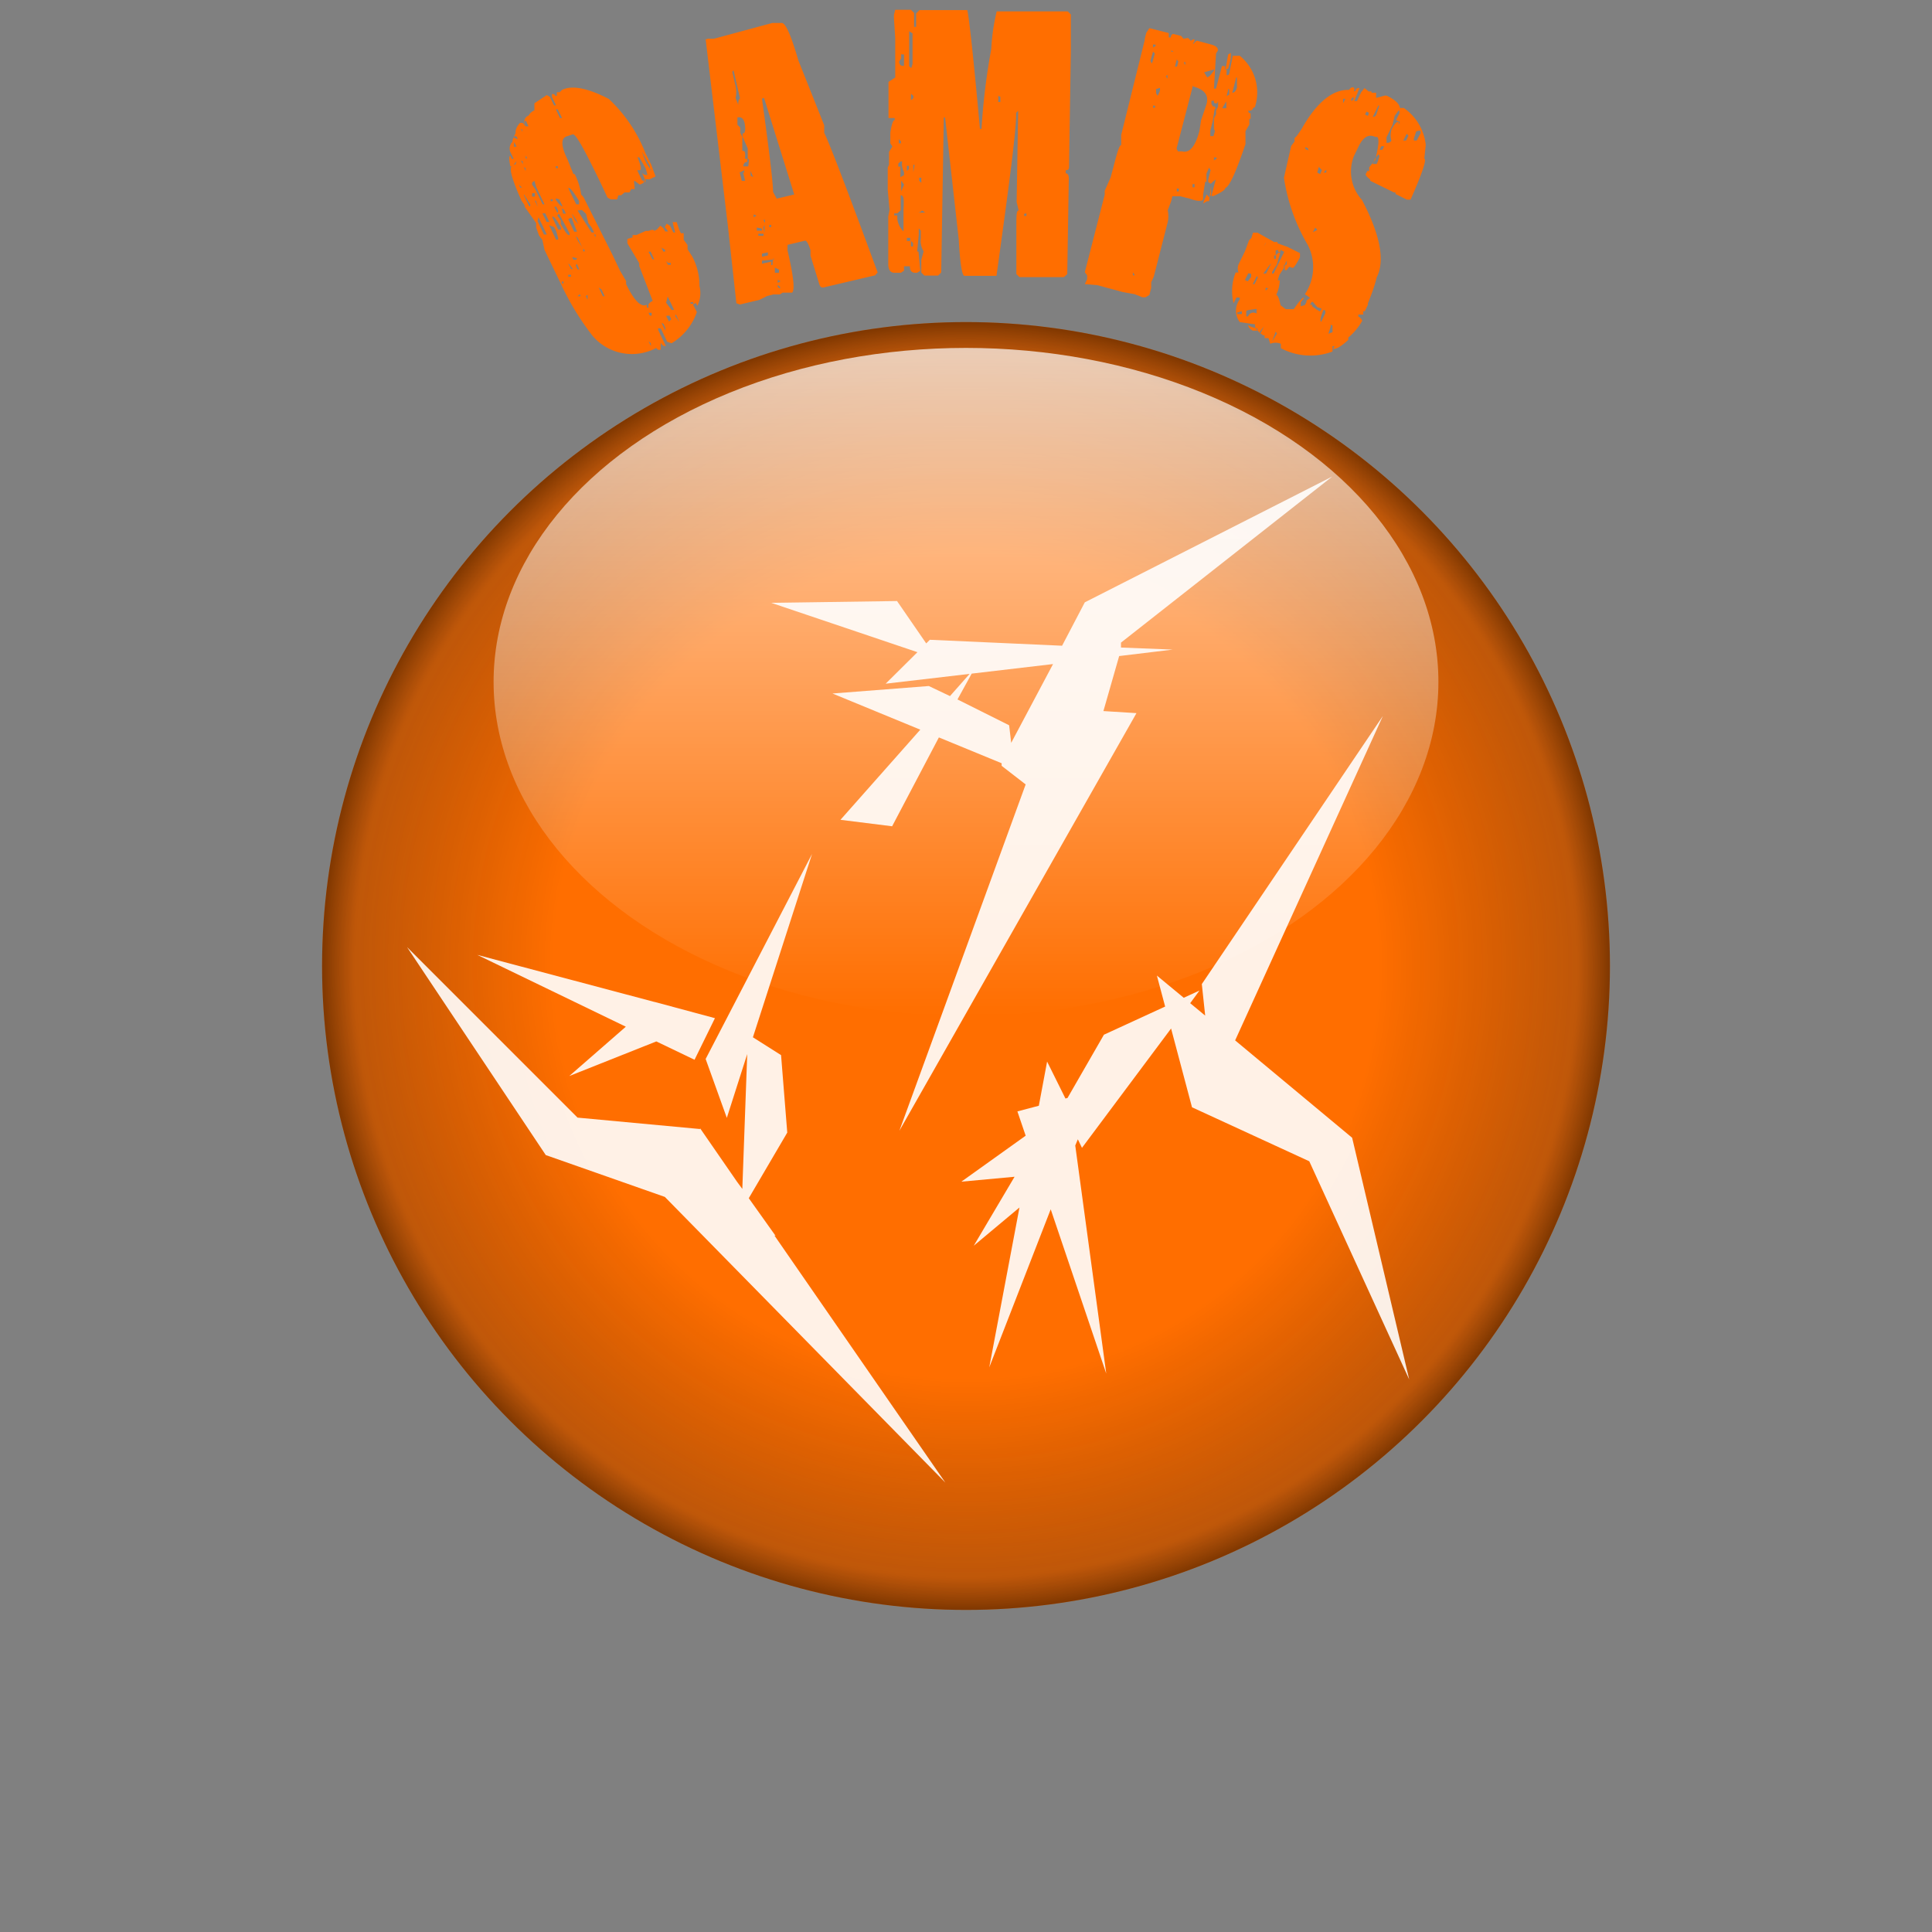 <svg xmlns="http://www.w3.org/2000/svg" xmlns:xlink="http://www.w3.org/1999/xlink" viewBox="0 0 74.8 74.8"><rect x="0" y="0" width="74.8" height="74.8" fill="#808080" stroke="none"/><defs><style>.cls-1{opacity:0;}.cls-2,.cls-5{fill:#fff;}.cls-3{fill:#ff6e00;}.cls-4{fill:url(#radial-gradient);}.cls-5{fill-rule:evenodd;opacity:0.9;}.cls-6{fill:url(#linear-gradient);}</style><radialGradient id="radial-gradient" cx="37.4" cy="37.4" r="24.93" gradientUnits="userSpaceOnUse"><stop offset="0.64" stop-opacity="0"/><stop offset="0.95" stop-color="#231f20" stop-opacity="0.29"/><stop offset="1" stop-opacity="0.5"/></radialGradient><linearGradient id="linear-gradient" x1="37.4" y1="39.33" x2="37.4" y2="13.47" gradientUnits="userSpaceOnUse"><stop offset="0" stop-color="#fff" stop-opacity="0"/><stop offset="1" stop-color="#fff" stop-opacity="0.7"/></linearGradient></defs><title>orb-camps-wtext-noshadow</title><g id="Layer_2" data-name="Layer 2"><g id="Layer_1-2" data-name="Layer 1"><g id="orb-camps-wtext-noshadow"><g class="cls-1"><circle class="cls-2" cx="37.4" cy="37.4" r="37.4"/></g><circle class="cls-3" cx="37.4" cy="37.4" r="24.93"/><circle class="cls-4" cx="37.4" cy="37.4" r="24.93"/><polygon class="cls-5" points="25.74 46.34 36.6 57.4 29.98 47.83 30.03 47.85 28.99 46.39 30.48 43.85 30.24 40.85 29.15 40.16 31.44 33.06 27.32 41 28.14 43.28 28.93 40.81 28.74 46.03 28.54 45.76 27.11 43.69 27.09 43.72 27.08 43.71 22.36 43.27 15.76 36.67 21.13 44.72 25.74 46.34"/><polygon class="cls-5" points="22.04 41.66 25.41 40.32 26.89 41.03 27.68 39.42 25.34 38.79 25.33 38.79 18.48 36.97 24.23 39.75 22.04 41.66"/><polygon class="cls-5" points="41.89 44.44 45.34 39.82 46.15 42.87 50.69 44.96 54.56 53.41 52.35 44.05 47.82 40.28 53.54 27.72 46.53 38.1 46.66 39.32 46.08 38.84 46.44 38.35 45.83 38.63 44.79 37.77 45.11 38.97 42.74 40.06 41.33 42.51 41.25 42.53 40.54 41.1 40.22 42.81 39.39 43.03 39.71 43.97 37.22 45.75 39.28 45.56 37.7 48.23 39.47 46.75 38.3 52.94 40.68 46.82 42.83 53.18 41.63 44.35 41.73 44.11 41.89 44.44"/><path class="cls-5" d="M45.4,25.15l-2-.08,0-.19,8.18-6.43L42,23.32,41.12,25,36,24.77l-.14.14-1.13-1.64-4.87.07,5.66,1.91-1.23,1.22,3.25-.38-.76.86-.82-.39-3.73.29,3.4,1.4-3.09,3.49,2,.25,1.81-3.44,2.43,1,0,.1.93.72L34.82,43.78,44,27.61l-1.28-.08.61-2.13Zm-6.25,3.61-.08-.68-2-1,.55-1,3.15-.37Z"/><ellipse class="cls-6" cx="37.4" cy="26.4" rx="18.29" ry="12.93"/><path class="cls-3" d="M21.17,3.68l.12.07.16.33.08,0-.16-.33,0-.11c.05,0,.1,0,.13.07l.06,0,0,0c0-.07,0-.12,0-.14l0,0,.11,0,.09-.09c.39-.19,1-.07,1.81.35a5.73,5.73,0,0,1,1.42,2.1l.22.44.17.46-.22.11-.2,0c0,.07,0,.12,0,.14L25,7l-.16-.34h0a.2.2,0,0,0,.23.11L25,6.52l-.25-.43-.07,0c.13.3.16.47.1.5l-.11,0,0,0,.19.4.06,0v.09l-.15.07L24.57,7c-.05,0,0,.13,0,.32h-.13l-.07.13h-.19l-.13.11-.11,0-.05.16-.24,0,0,0,0,0-.13-.07-.21-.45c-.65-1.35-1-2-1.13-2l-.27.09c-.2.09-.18.39.06.88l.23.57.05,0,0,0a2.47,2.47,0,0,1,.25.79l.09.1,1.12,2.23.3.63.23.39V11c.31.64.58.91.8.8l0,.11.08,0c-.05-.1,0-.19.15-.26l-.52-1.35,0-.11-.46-.77,0-.17v0l.2-.06h0V9.1l.15,0L25,8.94l.11,0c.13-.05.2-.06.22,0l0,0,.11-.06,0,0,.12-.14a.42.42,0,0,1,.19.22l.12,0-.13-.17.07-.13.13.08.13.26.07,0-.1-.4.16,0,.09.28.07.15.11,0,0,.25.15.21,0,.16.18.28a2.37,2.37,0,0,1,.28,1.14l0,0,0,0a1.12,1.12,0,0,1-.08.77h0l-.06-.11-.11.06.15.29A2.26,2.26,0,0,1,26,13.29l-.17-.06-.25-.52-.1,0,0,.06.3.63h0c-.06,0-.12,0-.2-.13l0,0,0,.26a.12.12,0,0,1-.17-.06l0,0,0,0A2,2,0,0,1,22.94,13a10.47,10.47,0,0,1-1.22-2l-.64-1.33L21,9.29l-.13-.17-.11-.31,0,0,0,0,0-.17,0,0,0,0L20.31,8l0,0,0-.06,0,0-.12-.17c-.37-.83-.49-1.27-.37-1.33l-.06,0v0c-.05-.25-.06-.39,0-.41l0,0,.05.12.08,0-.13-.26a.37.37,0,0,1,.08-.4q0-.11.12-.33c0-.08,0-.21.17-.4l.11,0,.11.13,0,0q-.14-.3.12-.42s.05-.12.22-.2V4l0,0,0,0Zm-1.28,2,0,0,.11,0-.09-.18Zm0-.42,0,.07.16.06-.05-.11-.11,0Zm0,1.11,0,0,.07,0L20,6.24ZM20,5.82l.05.11h0l-.06-.11Zm.09,1.33.05.11.07,0v0ZM20.17,5l.06.11,0,0L20.21,5Zm0,1.21.07.15,0-.11Zm.11-1.47.07.15.11,0-.1-.22Zm0,1.73.07.15,0-.11Zm0,1.08.21.44c.05,0,.06-.07,0-.14l-.2-.32Zm0-.42,0,.07h0l0-.08Zm.07-1,.06,0,0,0-.05-.11ZM20.6,7.5l0,.11.11,0,0-.05,0-.08-.11,0Zm0,.57.07.15,0,0-.07-.15Zm0-1,0,.08h0l.12.17.29.59.07,0-.32-.67L20.69,7Zm.1.68.12.26,0,0-.07-.24-.06,0Zm.11.81.25.52.11,0-.32-.67ZM21,8.26l.16.33.11,0-.16-.33Zm.26.46.27.56.08,0,0-.07h0l-.08-.27-.08-.15Zm.06-1,0,.07.08,0,0-.07Zm.06.69.23.48.11,0,0-.07,0,0C21.56,8.51,21.45,8.37,21.39,8.39Zm.08-.4.11.22h0c.05,0,.06-.08,0-.15L21.54,8Zm.06-1.58,0,.08.08,0,0-.07Zm0-2.2.16.34.08,0-.16-.33Zm0,3.45,0,.06c.13.18.21.26.26.24l-.13-.26Zm.05.66,0,0,.14.2,0,.13c.17.31.28.46.34.43l0-.07-.41-.76Zm.18,2.56,0,.07.07,0,0-.07Zm0-2.83.05.2.11,0,0,0-.07-.15ZM22,7.28l.31.63.11,0,0-.13C22.2,7.43,22.07,7.25,22,7.28Zm0,3.36,0,.07.11,0,0-.07Zm0-2.15.23.48.11,0-.21-.53-.06,0Zm0,1.71.11.22.07,0,0,0-.12-.17Zm.15-.25.05.11.11,0L22.34,10Zm0-1.65.11.22.13.16h0l-.07-.15-.16-.24Zm.05,3.39.05.11,0,0-.06-.11Zm.09-2.55.09.19.16.24,0,0-.18-.37Zm0,1.14.07.15.07,0-.1-.22Zm.07-2.13,0,0L22.9,9,23,9h0l-.09-.19-.13-.17-.09-.36-.16-.15Zm0,3.32,0,0,.11,0,0-.06,0,0-.05,0Zm.21-1.74,0,0,.08,0-.06-.11Zm.11,1.73.07.15,0-.11,0-.08Zm0,.68,0,.07,0,0,0-.07ZM23,9.08l.06.11,0,0,0-.11Zm.18,2.05.16.34.07,0-.12-.26Zm0-5.55,0,.07,0,0,0-.07Zm.06,6.25.05.11h0l-.05-.12Zm.23-4.53,0,.08,0,0,0-.07Zm1.09,6,.05.11,0,0-.06-.11Zm.29-7.43.16.42.2.32,0-.06h0l-.05,0,0,0,0-.13-.28-.5Zm.26,7.34.09.19,0-.11,0,0Zm0-3.46.15.29.07,0-.14-.3Zm0,2.36.05.11.07,0,0-.11Zm.5.39.15.3,0-.11-.07-.15Zm0-2.91.07.15.07,0,0-.07Zm.18,2.64.11.22.09-.09-.07-.14Zm0-.51L26,12l.1,0-.25-.52Zm0-1.61.07.14.11,0,0-.07-.1,0ZM26,11.38l0,0,.07,0,0,0Zm.13.84.17.24h0l-.14-.3,0,.06Zm.23-3,0,.07h0l0-.08Zm.15.88,0,.08,0,0,0-.08Zm.22,1.58,0,.08.11,0,0-.06v0l-.11,0Z"/><path class="cls-3" d="M27.35,1.5l.29,0L29.9.89l.37,0v0c.14,0,.35.45.64,1.45l1,2.51,0,.29q.32.65,2.07,5.41l-.1.11-2,.47c-.07,0-.12,0-.16-.13l-.34-1.1V9.69c-.08-.26-.16-.39-.22-.37l-.67.16v.21c.23,1,.29,1.52.18,1.64H30.3l-.11.07-.25,0-.24.06-.3.15-.76.18-.13-.05-.33-3h0l-.86-7.22h.08Zm1,1.28.13.56a1.05,1.05,0,0,1,0,.46l.11.27h0a.34.34,0,0,1,.06-.27l-.25-1.08Zm.2,1.77,0,.28.11.11v.2l.08.16v.54c.06,0,.09,0,.11.1v.21l.08,0,0,.12c-.14,0-.18.14-.14.33l-.15.08.08.32h.13l-.08-.32.05,0h0l-.06-.24.21,0L29,6.16l0,0-.05,0,0-.16,0-.25-.2-.46,0-.12c.11,0,.13-.17.07-.44C28.76,4.55,28.67,4.52,28.53,4.55Zm.51,2v.25l.1.06h0v0l-.11-.27Zm.12,1.75,0,.11.11-.06v0Zm.12.51,0,.12.2,0,0-.08Zm.06.24,0,.08.2,0,0-.08Zm.14.77,0,.12.23-.05,0-.12Zm0-6c.29,2.08.43,3.28.43,3.61l.14.26.68-.16L29.58,3.79Zm0,6.27,0,.12.36-.08,0,.08,0,.05v0l.05,0h0c0-.14,0-.21.07-.23L29.94,10v0l0,.05Zm.05-1.57.07.11h0l0-.12Zm0,.29.05.2h0l0-.22,0-.08h0Zm.07.32,0,.12h0l0-.12Zm.16-.42,0,.08.08,0,0-.08ZM30,10.36l0,.2.16,0,0-.12Zm.11.47,0,.12.11-.06v0Zm0,.2,0,.08.09.07V11.1Z"/><path class="cls-3" d="M34.66.38h.61l.12.12v.54h.08V.52L35.6.39l1.85,0c.07.3.24,1.83.49,4.6H38V5a25.41,25.41,0,0,1,.38-3.11l0,0A7.56,7.56,0,0,1,38.59.44h.09l.41,0,.57,0,1.68,0,.12.12v.62l0,.29,0,.49-.07,4.43c0,.14,0,.2-.13.2v.12c.08,0,.12.07.12.21l-.06,3.69-.13.12-1.72,0-.12-.12,0-1.85c0-.41,0-.61.09-.61l-.08-.33.06-3.53h0l-.08.08v.09c0,.62-.27,2.7-.76,6.22l0,0-1.24,0c-.09,0-.17-.47-.22-1.4l-.53-4.73h-.05l-.1,6-.12.12h-.53l-.12-.12v-.49l.09-.33v0a.76.76,0,0,1-.11-.5V8.93l-.08-.09v.25l-.06.65.05,0v0l0,0,.07.74-.12.08h-.08c-.14,0-.21-.09-.2-.25H35v.05l0,.12-.12.08h-.25c-.16,0-.24-.12-.24-.34l0-1.84.05-.25-.07-.78,0-.24,0-.29,0-.33h0l.05-.12,0-.49.13-.21V5.67l-.08-.12V5.14c.05-.33.11-.5.17-.49h0l0,0h0V4.57h-.12l0,0-.12,0V3.74l0-.57L34.66,3V2l0-.37,0-.16L34.61.71V.58Zm.21,7.18v.08h0l0,.29v.21l-.13.12-.12,0v.08h.12v.12a.81.81,0,0,0,.24.5V8.1C35,7.74,35,7.56,34.87,7.56Zm0-1.31-.09.08v.12h.08v0l0,.29,0,.12L35,6.78V6.66a.62.62,0,0,1-.07-.41Zm-.07-.86v.16h.08V5.47Zm.09-3.29v0l0,.16-.08.12c0,.11.08.17.12.17H35v0L35,2.23V2.11Zm0,4.89V7l0,.41h0L35,7.15Zm.22-.57v0l0,.2.08-.08V6.42Zm0,2.79v.12h.13l0-.12Zm.09-8,0,1.35.08.08.05-.16,0-.29,0-.9Zm.07,8.12,0,0,0,.21h.08V9.41Zm0-5.7,0,0v0l0,.25.09-.08V3.71Zm0,.37v.61a1.12,1.12,0,0,0,.08.46l0,.16,0,.94,0,.17h0l0-.12,0,0,0-.61V5.48l0,0-.15-.87V4.08Zm.09,2.38v.08l0,.21h0l.05-.29Zm.34,1.77s-.06.08-.17.08l0,0v0l.29,0,0,0v0Zm-.11-1.27V7l.08.08V6.88Zm0-1.52v.08h0V5.36Zm.09,2v.08h0V7.33Zm1.26-2v.08h0V5.34Zm1.71-1.65v.24h.08v0l0-.2Zm1,4.57v.08h.09V8.26Z"/><path class="cls-3" d="M44.5,1.09l.75.19v.17l.08,0c0-.1.07-.15.12-.13l.28.07.09.11L46,1.47h0l.1.11.1-.06h0c.06,0,.07.06,0,.14l0,.05h0c.07-.09.12-.14.16-.13l.52.14c.19.05.29.13.27.24l-.07.11L47,3.43l.08,0,.23-.87.12,0,0,.37-.1.23-.11.61-.1.23h0C47,4,47,4,47,3.9h0l-.1,0,0,.12.06.1h0l.06,0,0,0,.06.09-.05,0-.08.49-.09.36,0,.21.12,0,.06-.2,0,0L47,5l0-.42.08-.15V4.28l.08-.15,0,0V4l0,0,0-.21.08-.32.11-.6.1-.19.1-.57.1-.06h0v.21l-.1.4-.06,0,0,.25h0c.06,0,.09,0,.11-.1l.13-.65H48a1.83,1.83,0,0,1,.58,2l-.05,0h0a.16.16,0,0,1-.2.12c0,.05,0,.09.09.11v.13h0l0,0,0,.08-.05,0,0,.22-.15.26,0,.38,0,.12c-.34,1-.6,1.62-.78,1.7,0,.07-.17.18-.46.31l-.08,0,.17-.64L47,7l-.11.1,0,.08-.08.61,0,0-.08,0,0,0h0l-.15.09,0,0,.05-.16.09-.19.1.11h0l.07-.1V7.24l0-.12-.11-.07,0,.08h0l0,0,0,.16,0,0,0-.34.09-.36-.06-.1-.1.23,0,.32-.05,0h0l-.08.49,0,.16c0,.11-.2.12-.52,0l-.36-.09,0,0c-.19,0-.3,0-.31,0l-.05.2-.13.34a1.11,1.11,0,0,1,0,.46l-.54,2.11-.1.22,0,.21-.07.28-.15.09-.12,0-.3-.12-.45-.08-1-.27L42,11h0l.09-.19,0-.15L42,10.54l.77-3V7.39l0,0L43,6.87l.21-.79c.09-.32.15-.47.2-.46l0-.28,0-.12.91-3.67h0l0-.05.06-.23Zm-2.24,9.42,0,.08h0l0-.08Zm1.31.34,0,.16h0l0,0h0v-.13Zm.29-.31,0,.12.08,0v0Zm.65-3,0,.12h0l0-.12ZM44.64,2l-.1.36.06.1,0,0,.11-.39Zm0-.28,0,.12.1-.06,0-.05Zm0,2.37,0,.08.08,0,0-.08Zm.12-.64,0,.16.06.1.09-.19V3.4Zm.22-1,0,.11,0,0,0-.12Zm.16.5.06.1,0-.15Zm.21-1V2l.08,0V2Zm.21.35-.07.28.08,0,.05-.2Zm0,5,0,.11.08,0,0-.11Zm.63-4-.64,2.46.06.1.15,0c.3.08.52-.19.68-.8l.06-.4.2-.59Q46.88,3.53,46.2,3.35Zm-.47,1,0,.12h0l0-.12Zm.11-1.88v0l.06.1,0-.12Zm.34,4.71,0,.12.08,0,0-.12Zm.45-4.33.12.2h0l.1-.06,0,0v0L47,2.74l0-.05ZM47,2l-.13.34,0,.05h0l0,0h0v-.2l0-.16ZM47,6.09l0,.12.1-.06,0-.05Zm.47-2.16-.15.26,0,0,.16,0,0-.12V4Zm.09-.49-.07.28.1-.06,0-.2ZM47.86,3l-.15.59h0c.08,0,.14-.07.18-.2l0-.08V3Z"/><path class="cls-3" d="M53.7,3.71c.31.15.48.31.5.47l.15,0a2,2,0,0,1,.85,1.43l-.05.47,0,.08,0,0,0,0c.09,0-.09.57-.54,1.57l-.14,0-.44-.22,0-.06-.06,0-.92-.45,0-.05,0,0,0,0c-.13-.1-.19-.17-.17-.22l.06-.11.07,0,0-.14.24-.3,0,0c.13-.55.16-.84.06-.88l-.07,0c-.25-.12-.47,0-.66.41l-.16.33a1.63,1.63,0,0,0,.31,1.7c.71,1.35.9,2.36.57,3,0,0-.07.35-.34,1l0,0v.06l-.12.25-.06,0,0,.06,0,.07s-.09,0-.19,0l0,0,0,.08a.26.26,0,0,1,.15.16,2.33,2.33,0,0,1-.54.65v.09c-.26.24-.45.36-.59.35l.06-.11-.08,0,0,.21a2.43,2.43,0,0,1-2-.13l0-.17a.53.53,0,0,0-.41,0l-.07-.22-.15,0,0,0,0-.11-.06,0,0,0q-.37-.27-.3-.42L48,12.47a.73.73,0,0,1,0-.88l0-.07-.13,0-.11.22,0,0a1.94,1.94,0,0,1,.08-1.19l.11,0,0,0a.45.45,0,0,1,0-.31l.25-.51.16-.43.09-.09.06-.2h.18l.64.36.13,0,0,.05.39.14.48.24,0,.16c-.15.29-.25.43-.29.41l-.27-.09,0,0,.05,0,0-.08,0-.11h0l-.06.11,0,.05-.05,0,0,0,0,.12-.18.28-.06.2.08,0,0,0,0,0a1.49,1.49,0,0,1-.14.57c.06,0,.12.16.17.4l.2.15h.31c.22-.32.35-.47.4-.44l0,0-.13.17,0,.16.16-.05.06-.11,0-.06.14-.11-.2-.14a1.87,1.87,0,0,0,.11-1.91,7.21,7.21,0,0,1-.92-2.6l.28-1.23.13-.17,0-.13.09-.09L50.39,5c.56-1,1.18-1.54,1.84-1.52l0,0q.09-.13.18-.09s.06.07,0,.14l.07,0c0-.1.1-.14.15-.11l0,0-.2.49.11,0,.16-.34.13-.16.16.13.11,0,0,0,0,.05h.18c0,.12,0,.18,0,.2l0,0C53.57,3.72,53.63,3.68,53.7,3.71ZM47.9,12.1l0,.06.07,0,.11,0,0-.11Zm.26-1.65,0,.07,0,0,0-.07Zm.09,1.6,0,.2.07,0a.22.22,0,0,1,.33-.11l0-.07,0-.11C48.39,12,48.27,12,48.25,12.05Zm.08-1.47-.13.26.11.05.13-.17,0-.12Zm0,2c0,.05,0,.12.17.22l0,0v0l.08,0,.11,0,0-.07,0,0-.28-.09,0,0Zm.15-.29,0,0,.07,0,0,0Zm.18-1.6L48.5,11l.07,0,.13-.26ZM49,12.55l-.26.34,0,0,.07,0,.2-.41Zm-.2-3.43,0,.08,0,0,0-.08Zm.36,1.14-.25.33,0,0,.11,0,.2-.4ZM49,9.4l-.07.15h0L49,9.42Zm0,1.74,0,.11,0,0,.1-.09Zm.39-1.45,0,.2-.06,0,0,0,0,.13.07,0,0-.08,0,0V9.87l.1-.09.07,0-.14.47-.18.28v.06h0l.06,0,.41-.84-.15-.08,0,.08-.08,0,0-.07,0,0Zm0,3.15-.14.39,0,0,.19-.32,0,0Zm.26,0,0,.07,0,0,0-.07Zm.18-2.61.11.06,0,0-.13.17-.07,0v-.18Zm.71-4.54,0,.08.11.05,0-.07Zm.29,6-.05,0-.06.11.08,0,0,0,0,0,0,.06v0L51,12l.11.06.06-.11L51,11.89Zm.09-2.88-.09.18,0,0L51,8.9Zm.14-2.35L51,6.68l.11.06.07-.15ZM51.24,12c-.12.28-.14.43-.09.46l.16-.33,0-.11Zm0-5.32v0l.11,0,0-.11,0,0Zm.28,5.89,0,.07-.09.28.16-.06,0-.26ZM52,3.83v0L52,4l.09-.18Zm.35-.05-.05.11.07,0,.06-.11Zm.1.36,0,.08,0,.1,0-.07Zm.46.18-.06.11.11.06L53,4.37ZM53,6.78l0,.07,0,0,0-.07Zm.37-2.7-.22.44c.05,0,.09,0,.13-.07l.12-.35Zm0,1.89-.13.16-.1.22.16,0,.05-.11.06-.2Zm.11-.31-.07.14.11,0,.07-.14Zm.66-1.37L54,4.48l-.09.36-.23.48,0,.21h0c.08,0,.14,0,.19-.09A.72.72,0,0,1,53.88,5c.12-.22.21-.31.27-.28l0,.11.05-.11-.15-.07.13-.26,0-.11ZM54,5l0,.06h0l0-.11Zm.46.18-.13.26,0,0,.11,0,.09-.19Zm.37-.09-.09.27,0,.08h0l.11,0L55,5.16l0-.1h-.09Z"/></g></g></g></svg>